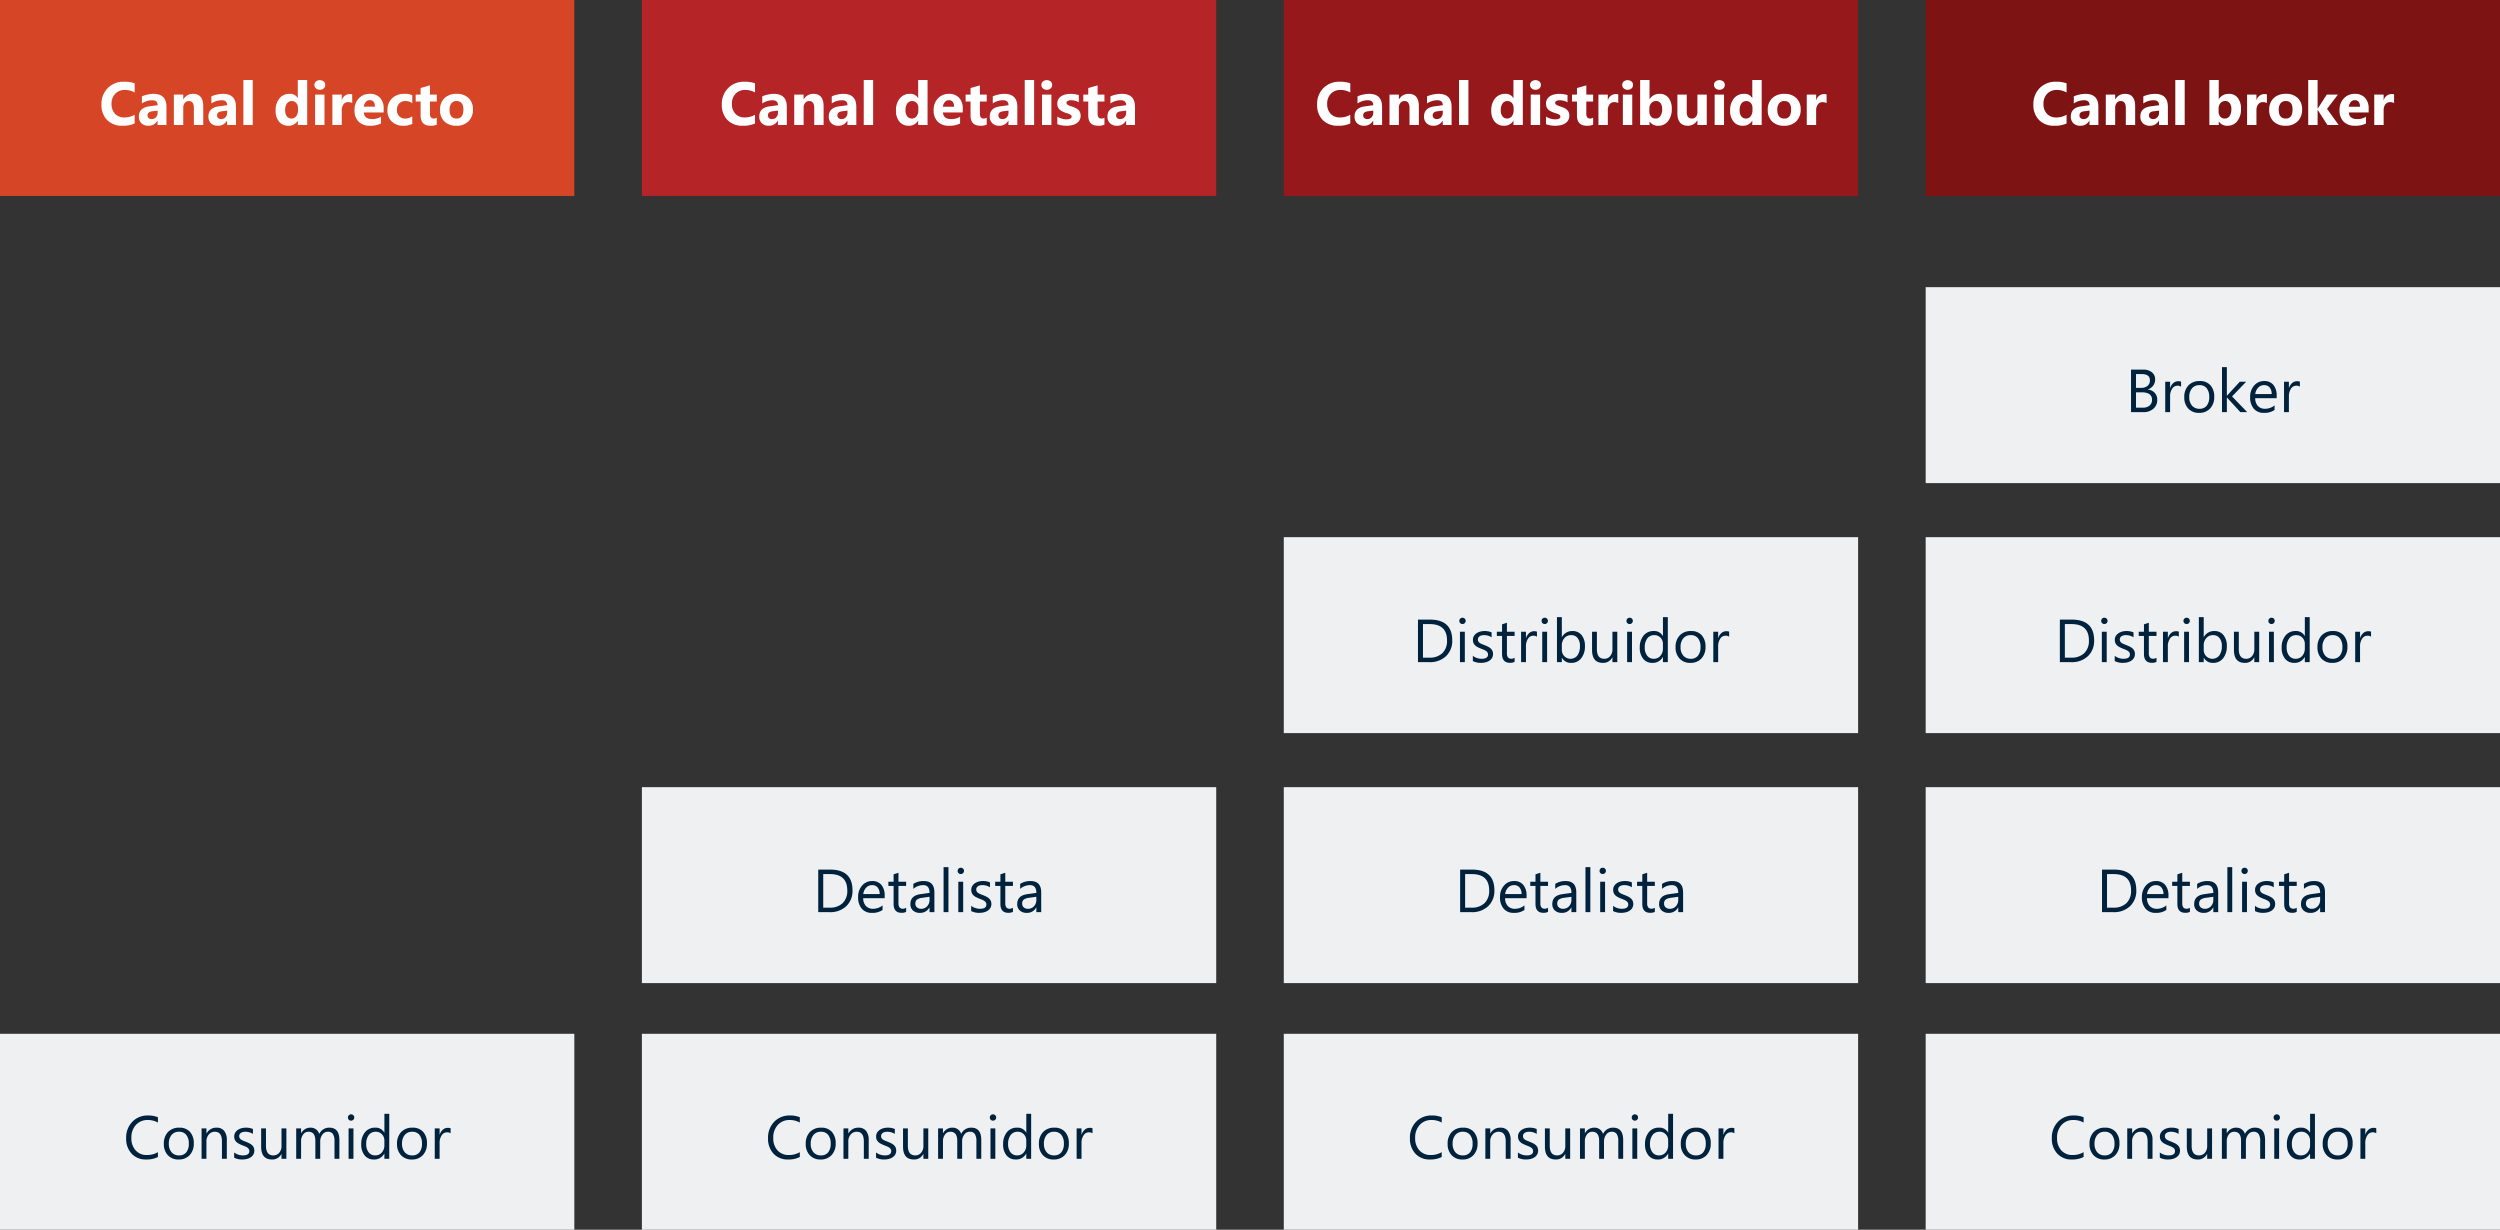 <svg xmlns="http://www.w3.org/2000/svg" width="740" height="364" viewBox="0 0 740 364">
  <rect x="0" y="0" width="740" height="364" fill="#333333" stroke="none"/>
  <g id="Grupo_24978" data-name="Grupo 24978" transform="translate(-235 -6728)">
    <rect id="Rectángulo_3814" data-name="Rectángulo 3814" width="170" height="58" transform="translate(235 7034)" fill="#eef0f2"/>
    <rect id="Rectángulo_3824" data-name="Rectángulo 3824" width="170" height="58" transform="translate(235 6728)" fill="#d64626"/>
    <rect id="Rectángulo_3825" data-name="Rectángulo 3825" width="170" height="58" transform="translate(425 6728)" fill="#b52426"/>
    <rect id="Rectángulo_3826" data-name="Rectángulo 3826" width="170" height="58" transform="translate(615 6728)" fill="#97181a"/>
    <rect id="Rectángulo_3827" data-name="Rectángulo 3827" width="170" height="58" transform="translate(805 6728)" fill="#7e1314"/>
    <rect id="Rectángulo_3815" data-name="Rectángulo 3815" width="170" height="58" transform="translate(425 7034)" fill="#eef0f2"/>
    <rect id="Rectángulo_3817" data-name="Rectángulo 3817" width="170" height="58" transform="translate(615 7034)" fill="#eef0f2"/>
    <rect id="Rectángulo_3822" data-name="Rectángulo 3822" width="170" height="58" transform="translate(805 7034)" fill="#eef0f2"/>
    <rect id="Rectángulo_3816" data-name="Rectángulo 3816" width="170" height="58" transform="translate(425 6961)" fill="#eef0f2"/>
    <rect id="Rectángulo_3818" data-name="Rectángulo 3818" width="170" height="58" transform="translate(615 6961)" fill="#eef0f2"/>
    <rect id="Rectángulo_3820" data-name="Rectángulo 3820" width="170" height="58" transform="translate(805 6961)" fill="#eef0f2"/>
    <rect id="Rectángulo_3819" data-name="Rectángulo 3819" width="170" height="58" transform="translate(615 6887)" fill="#eef0f2"/>
    <rect id="Rectángulo_3821" data-name="Rectángulo 3821" width="170" height="58" transform="translate(805 6887)" fill="#eef0f2"/>
    <rect id="Rectángulo_3823" data-name="Rectángulo 3823" width="170" height="58" transform="translate(805 6813)" fill="#eef0f2"/>
    <path id="Trazado_20233" data-name="Trazado 20233" d="M46.746,18.473a7.392,7.392,0,0,1-3.48.738,5.613,5.613,0,0,1-4.307-1.731,6.389,6.389,0,0,1-1.617-4.544,6.7,6.7,0,0,1,1.819-4.887,6.175,6.175,0,0,1,4.614-1.863,7.4,7.4,0,0,1,2.971.519V8.277a6.024,6.024,0,0,0-2.988-.756,4.585,4.585,0,0,0-3.52,1.45,5.463,5.463,0,0,0-1.349,3.876,5.2,5.2,0,0,0,1.261,3.669,4.292,4.292,0,0,0,3.309,1.367,6.208,6.208,0,0,0,3.287-.844Zm6.135.738a4.175,4.175,0,0,1-3.186-1.261A4.672,4.672,0,0,1,48.5,14.605a4.867,4.867,0,0,1,1.239-3.542,4.455,4.455,0,0,1,3.349-1.274,4.037,4.037,0,0,1,3.142,1.239,4.914,4.914,0,0,1,1.129,3.437,4.835,4.835,0,0,1-1.217,3.45A4.265,4.265,0,0,1,52.88,19.211ZM52.986,11a2.742,2.742,0,0,0-2.2.945,3.88,3.88,0,0,0-.809,2.606,3.67,3.67,0,0,0,.817,2.522A2.778,2.778,0,0,0,52.986,18a2.635,2.635,0,0,0,2.149-.905,3.928,3.928,0,0,0,.751-2.575,4,4,0,0,0-.751-2.6A2.623,2.623,0,0,0,52.986,11Zm14.15,8H65.695V13.867Q65.695,11,63.6,11a2.269,2.269,0,0,0-1.789.813,3.013,3.013,0,0,0-.708,2.052V19H59.666V10h1.441v1.494h.035A3.248,3.248,0,0,1,64.1,9.789a2.753,2.753,0,0,1,2.259.954,4.248,4.248,0,0,1,.782,2.755Zm2.171-.325V17.128A4.266,4.266,0,0,0,71.9,18q1.9,0,1.9-1.266a1.1,1.1,0,0,0-.163-.611,1.62,1.62,0,0,0-.439-.444,3.383,3.383,0,0,0-.65-.347q-.374-.154-.8-.321a10.357,10.357,0,0,1-1.05-.479,3.173,3.173,0,0,1-.756-.545,2.028,2.028,0,0,1-.457-.69,2.441,2.441,0,0,1-.154-.905,2.15,2.15,0,0,1,.29-1.121,2.572,2.572,0,0,1,.773-.817,3.607,3.607,0,0,1,1.1-.5,4.893,4.893,0,0,1,1.279-.167,5.164,5.164,0,0,1,2.092.4v1.459A4.077,4.077,0,0,0,72.577,11a2.671,2.671,0,0,0-.729.092,1.786,1.786,0,0,0-.558.259,1.2,1.2,0,0,0-.36.4,1.053,1.053,0,0,0-.127.514,1.233,1.233,0,0,0,.127.589,1.3,1.3,0,0,0,.374.422,2.855,2.855,0,0,0,.6.334q.352.149.8.325a11.131,11.131,0,0,1,1.072.47,3.678,3.678,0,0,1,.809.545,2.129,2.129,0,0,1,.514.7,2.254,2.254,0,0,1,.18.94,2.217,2.217,0,0,1-.294,1.16,2.523,2.523,0,0,1-.787.817,3.6,3.6,0,0,1-1.134.483,5.6,5.6,0,0,1-1.345.158A5.106,5.106,0,0,1,69.307,18.675ZM84.767,19H83.326V17.576h-.035a2.96,2.96,0,0,1-2.777,1.635q-3.217,0-3.217-3.832V10h1.433v5.15q0,2.848,2.18,2.848a2.205,2.205,0,0,0,1.736-.778,2.976,2.976,0,0,0,.681-2.035V10h1.441Zm15.688,0H99.014V13.832a3.9,3.9,0,0,0-.461-2.162A1.75,1.75,0,0,0,97,11a1.921,1.921,0,0,0-1.569.844,3.228,3.228,0,0,0-.646,2.021V19H93.345V13.656Q93.345,11,91.3,11a1.9,1.9,0,0,0-1.564.8,3.288,3.288,0,0,0-.615,2.07V19H87.676V10h1.441v1.424h.035a3.058,3.058,0,0,1,2.795-1.635A2.6,2.6,0,0,1,94.5,11.652a3.212,3.212,0,0,1,2.988-1.863q2.971,0,2.971,3.665Zm3.463-11.285a.913.913,0,0,1-.659-.264.89.89,0,0,1-.272-.668.923.923,0,0,1,.932-.94.931.931,0,0,1,.672.268.939.939,0,0,1,0,1.332A.923.923,0,0,1,103.918,7.715Zm.7,11.285H103.18V10h1.441Zm10.6,0H113.78V17.471h-.035a3.327,3.327,0,0,1-3.094,1.74A3.362,3.362,0,0,1,107.939,18a4.958,4.958,0,0,1-1.015-3.292,5.394,5.394,0,0,1,1.125-3.577,3.71,3.71,0,0,1,3-1.345,2.885,2.885,0,0,1,2.7,1.459h.035V5.676h1.441Zm-1.441-4.069V13.6a2.575,2.575,0,0,0-.721-1.846A2.417,2.417,0,0,0,111.231,11a2.489,2.489,0,0,0-2.074.967,4.237,4.237,0,0,0-.756,2.672,3.81,3.81,0,0,0,.725,2.457,2.37,2.37,0,0,0,1.947.9,2.462,2.462,0,0,0,1.956-.87A3.242,3.242,0,0,0,113.78,14.931Zm8.121,4.28a4.175,4.175,0,0,1-3.186-1.261,4.672,4.672,0,0,1-1.191-3.344,4.867,4.867,0,0,1,1.239-3.542,4.455,4.455,0,0,1,3.349-1.274,4.037,4.037,0,0,1,3.142,1.239,4.914,4.914,0,0,1,1.129,3.437,4.835,4.835,0,0,1-1.217,3.45A4.265,4.265,0,0,1,121.9,19.211ZM122.006,11a2.742,2.742,0,0,0-2.2.945A3.88,3.88,0,0,0,119,14.553a3.67,3.67,0,0,0,.817,2.522,2.778,2.778,0,0,0,2.188.923,2.635,2.635,0,0,0,2.149-.905,3.928,3.928,0,0,0,.751-2.575,4,4,0,0,0-.751-2.6A2.623,2.623,0,0,0,122.006,11Zm11.373.457a1.763,1.763,0,0,0-1.09-.29,1.839,1.839,0,0,0-1.542.87,4.023,4.023,0,0,0-.62,2.373V19h-1.441V10h1.441v1.854h.035a3.143,3.143,0,0,1,.94-1.481,2.144,2.144,0,0,1,1.415-.532,2.353,2.353,0,0,1,.861.123Z" transform="translate(235 7052)" fill="#00223d"/>
    <path id="Trazado_20232" data-name="Trazado 20232" d="M46.746,18.473a7.392,7.392,0,0,1-3.48.738,5.613,5.613,0,0,1-4.307-1.731,6.389,6.389,0,0,1-1.617-4.544,6.7,6.7,0,0,1,1.819-4.887,6.175,6.175,0,0,1,4.614-1.863,7.4,7.4,0,0,1,2.971.519V8.277a6.024,6.024,0,0,0-2.988-.756,4.585,4.585,0,0,0-3.52,1.45,5.463,5.463,0,0,0-1.349,3.876,5.2,5.2,0,0,0,1.261,3.669,4.292,4.292,0,0,0,3.309,1.367,6.208,6.208,0,0,0,3.287-.844Zm6.135.738a4.175,4.175,0,0,1-3.186-1.261A4.672,4.672,0,0,1,48.5,14.605a4.867,4.867,0,0,1,1.239-3.542,4.455,4.455,0,0,1,3.349-1.274,4.037,4.037,0,0,1,3.142,1.239,4.914,4.914,0,0,1,1.129,3.437,4.835,4.835,0,0,1-1.217,3.45A4.265,4.265,0,0,1,52.88,19.211ZM52.986,11a2.742,2.742,0,0,0-2.2.945,3.88,3.88,0,0,0-.809,2.606,3.67,3.67,0,0,0,.817,2.522A2.778,2.778,0,0,0,52.986,18a2.635,2.635,0,0,0,2.149-.905,3.928,3.928,0,0,0,.751-2.575,4,4,0,0,0-.751-2.6A2.623,2.623,0,0,0,52.986,11Zm14.15,8H65.695V13.867Q65.695,11,63.6,11a2.269,2.269,0,0,0-1.789.813,3.013,3.013,0,0,0-.708,2.052V19H59.666V10h1.441v1.494h.035A3.248,3.248,0,0,1,64.1,9.789a2.753,2.753,0,0,1,2.259.954,4.248,4.248,0,0,1,.782,2.755Zm2.171-.325V17.128A4.266,4.266,0,0,0,71.9,18q1.9,0,1.9-1.266a1.1,1.1,0,0,0-.163-.611,1.62,1.62,0,0,0-.439-.444,3.383,3.383,0,0,0-.65-.347q-.374-.154-.8-.321a10.357,10.357,0,0,1-1.05-.479,3.173,3.173,0,0,1-.756-.545,2.028,2.028,0,0,1-.457-.69,2.441,2.441,0,0,1-.154-.905,2.15,2.15,0,0,1,.29-1.121,2.572,2.572,0,0,1,.773-.817,3.607,3.607,0,0,1,1.1-.5,4.893,4.893,0,0,1,1.279-.167,5.164,5.164,0,0,1,2.092.4v1.459A4.077,4.077,0,0,0,72.577,11a2.671,2.671,0,0,0-.729.092,1.786,1.786,0,0,0-.558.259,1.2,1.2,0,0,0-.36.4,1.053,1.053,0,0,0-.127.514,1.233,1.233,0,0,0,.127.589,1.3,1.3,0,0,0,.374.422,2.855,2.855,0,0,0,.6.334q.352.149.8.325a11.131,11.131,0,0,1,1.072.47,3.678,3.678,0,0,1,.809.545,2.129,2.129,0,0,1,.514.7,2.254,2.254,0,0,1,.18.94,2.217,2.217,0,0,1-.294,1.16,2.523,2.523,0,0,1-.787.817,3.6,3.6,0,0,1-1.134.483,5.6,5.6,0,0,1-1.345.158A5.106,5.106,0,0,1,69.307,18.675ZM84.767,19H83.326V17.576h-.035a2.96,2.96,0,0,1-2.777,1.635q-3.217,0-3.217-3.832V10h1.433v5.15q0,2.848,2.18,2.848a2.205,2.205,0,0,0,1.736-.778,2.976,2.976,0,0,0,.681-2.035V10h1.441Zm15.688,0H99.014V13.832a3.9,3.9,0,0,0-.461-2.162A1.75,1.75,0,0,0,97,11a1.921,1.921,0,0,0-1.569.844,3.228,3.228,0,0,0-.646,2.021V19H93.345V13.656Q93.345,11,91.3,11a1.9,1.9,0,0,0-1.564.8,3.288,3.288,0,0,0-.615,2.07V19H87.676V10h1.441v1.424h.035a3.058,3.058,0,0,1,2.795-1.635A2.6,2.6,0,0,1,94.5,11.652a3.212,3.212,0,0,1,2.988-1.863q2.971,0,2.971,3.665Zm3.463-11.285a.913.913,0,0,1-.659-.264.89.89,0,0,1-.272-.668.923.923,0,0,1,.932-.94.931.931,0,0,1,.672.268.939.939,0,0,1,0,1.332A.923.923,0,0,1,103.918,7.715Zm.7,11.285H103.18V10h1.441Zm10.6,0H113.78V17.471h-.035a3.327,3.327,0,0,1-3.094,1.74A3.362,3.362,0,0,1,107.939,18a4.958,4.958,0,0,1-1.015-3.292,5.394,5.394,0,0,1,1.125-3.577,3.71,3.71,0,0,1,3-1.345,2.885,2.885,0,0,1,2.7,1.459h.035V5.676h1.441Zm-1.441-4.069V13.6a2.575,2.575,0,0,0-.721-1.846A2.417,2.417,0,0,0,111.231,11a2.489,2.489,0,0,0-2.074.967,4.237,4.237,0,0,0-.756,2.672,3.81,3.81,0,0,0,.725,2.457,2.37,2.37,0,0,0,1.947.9,2.462,2.462,0,0,0,1.956-.87A3.242,3.242,0,0,0,113.78,14.931Zm8.121,4.28a4.175,4.175,0,0,1-3.186-1.261,4.672,4.672,0,0,1-1.191-3.344,4.867,4.867,0,0,1,1.239-3.542,4.455,4.455,0,0,1,3.349-1.274,4.037,4.037,0,0,1,3.142,1.239,4.914,4.914,0,0,1,1.129,3.437,4.835,4.835,0,0,1-1.217,3.45A4.265,4.265,0,0,1,121.9,19.211ZM122.006,11a2.742,2.742,0,0,0-2.2.945A3.88,3.88,0,0,0,119,14.553a3.67,3.67,0,0,0,.817,2.522,2.778,2.778,0,0,0,2.188.923,2.635,2.635,0,0,0,2.149-.905,3.928,3.928,0,0,0,.751-2.575,4,4,0,0,0-.751-2.6A2.623,2.623,0,0,0,122.006,11Zm11.373.457a1.763,1.763,0,0,0-1.09-.29,1.839,1.839,0,0,0-1.542.87,4.023,4.023,0,0,0-.62,2.373V19h-1.441V10h1.441v1.854h.035a3.143,3.143,0,0,1,.94-1.481,2.144,2.144,0,0,1,1.415-.532,2.353,2.353,0,0,1,.861.123Z" transform="translate(425 7052)" fill="#00223d"/>
    <path id="Trazado_20234" data-name="Trazado 20234" d="M46.746,18.473a7.392,7.392,0,0,1-3.48.738,5.613,5.613,0,0,1-4.307-1.731,6.389,6.389,0,0,1-1.617-4.544,6.7,6.7,0,0,1,1.819-4.887,6.175,6.175,0,0,1,4.614-1.863,7.4,7.4,0,0,1,2.971.519V8.277a6.024,6.024,0,0,0-2.988-.756,4.585,4.585,0,0,0-3.52,1.45,5.463,5.463,0,0,0-1.349,3.876,5.2,5.2,0,0,0,1.261,3.669,4.292,4.292,0,0,0,3.309,1.367,6.208,6.208,0,0,0,3.287-.844Zm6.135.738a4.175,4.175,0,0,1-3.186-1.261A4.672,4.672,0,0,1,48.5,14.605a4.867,4.867,0,0,1,1.239-3.542,4.455,4.455,0,0,1,3.349-1.274,4.037,4.037,0,0,1,3.142,1.239,4.914,4.914,0,0,1,1.129,3.437,4.835,4.835,0,0,1-1.217,3.45A4.265,4.265,0,0,1,52.88,19.211ZM52.986,11a2.742,2.742,0,0,0-2.2.945,3.88,3.88,0,0,0-.809,2.606,3.67,3.67,0,0,0,.817,2.522A2.778,2.778,0,0,0,52.986,18a2.635,2.635,0,0,0,2.149-.905,3.928,3.928,0,0,0,.751-2.575,4,4,0,0,0-.751-2.6A2.623,2.623,0,0,0,52.986,11Zm14.15,8H65.695V13.867Q65.695,11,63.6,11a2.269,2.269,0,0,0-1.789.813,3.013,3.013,0,0,0-.708,2.052V19H59.666V10h1.441v1.494h.035A3.248,3.248,0,0,1,64.1,9.789a2.753,2.753,0,0,1,2.259.954,4.248,4.248,0,0,1,.782,2.755Zm2.171-.325V17.128A4.266,4.266,0,0,0,71.9,18q1.9,0,1.9-1.266a1.1,1.1,0,0,0-.163-.611,1.62,1.62,0,0,0-.439-.444,3.383,3.383,0,0,0-.65-.347q-.374-.154-.8-.321a10.357,10.357,0,0,1-1.05-.479,3.173,3.173,0,0,1-.756-.545,2.028,2.028,0,0,1-.457-.69,2.441,2.441,0,0,1-.154-.905,2.15,2.15,0,0,1,.29-1.121,2.572,2.572,0,0,1,.773-.817,3.607,3.607,0,0,1,1.1-.5,4.893,4.893,0,0,1,1.279-.167,5.164,5.164,0,0,1,2.092.4v1.459A4.077,4.077,0,0,0,72.577,11a2.671,2.671,0,0,0-.729.092,1.786,1.786,0,0,0-.558.259,1.2,1.2,0,0,0-.36.4,1.053,1.053,0,0,0-.127.514,1.233,1.233,0,0,0,.127.589,1.3,1.3,0,0,0,.374.422,2.855,2.855,0,0,0,.6.334q.352.149.8.325a11.131,11.131,0,0,1,1.072.47,3.678,3.678,0,0,1,.809.545,2.129,2.129,0,0,1,.514.7,2.254,2.254,0,0,1,.18.94,2.217,2.217,0,0,1-.294,1.16,2.523,2.523,0,0,1-.787.817,3.6,3.6,0,0,1-1.134.483,5.6,5.6,0,0,1-1.345.158A5.106,5.106,0,0,1,69.307,18.675ZM84.767,19H83.326V17.576h-.035a2.96,2.96,0,0,1-2.777,1.635q-3.217,0-3.217-3.832V10h1.433v5.15q0,2.848,2.18,2.848a2.205,2.205,0,0,0,1.736-.778,2.976,2.976,0,0,0,.681-2.035V10h1.441Zm15.688,0H99.014V13.832a3.9,3.9,0,0,0-.461-2.162A1.75,1.75,0,0,0,97,11a1.921,1.921,0,0,0-1.569.844,3.228,3.228,0,0,0-.646,2.021V19H93.345V13.656Q93.345,11,91.3,11a1.9,1.9,0,0,0-1.564.8,3.288,3.288,0,0,0-.615,2.07V19H87.676V10h1.441v1.424h.035a3.058,3.058,0,0,1,2.795-1.635A2.6,2.6,0,0,1,94.5,11.652a3.212,3.212,0,0,1,2.988-1.863q2.971,0,2.971,3.665Zm3.463-11.285a.913.913,0,0,1-.659-.264.89.89,0,0,1-.272-.668.923.923,0,0,1,.932-.94.931.931,0,0,1,.672.268.939.939,0,0,1,0,1.332A.923.923,0,0,1,103.918,7.715Zm.7,11.285H103.18V10h1.441Zm10.6,0H113.78V17.471h-.035a3.327,3.327,0,0,1-3.094,1.74A3.362,3.362,0,0,1,107.939,18a4.958,4.958,0,0,1-1.015-3.292,5.394,5.394,0,0,1,1.125-3.577,3.71,3.71,0,0,1,3-1.345,2.885,2.885,0,0,1,2.7,1.459h.035V5.676h1.441Zm-1.441-4.069V13.6a2.575,2.575,0,0,0-.721-1.846A2.417,2.417,0,0,0,111.231,11a2.489,2.489,0,0,0-2.074.967,4.237,4.237,0,0,0-.756,2.672,3.81,3.81,0,0,0,.725,2.457,2.37,2.37,0,0,0,1.947.9,2.462,2.462,0,0,0,1.956-.87A3.242,3.242,0,0,0,113.78,14.931Zm8.121,4.28a4.175,4.175,0,0,1-3.186-1.261,4.672,4.672,0,0,1-1.191-3.344,4.867,4.867,0,0,1,1.239-3.542,4.455,4.455,0,0,1,3.349-1.274,4.037,4.037,0,0,1,3.142,1.239,4.914,4.914,0,0,1,1.129,3.437,4.835,4.835,0,0,1-1.217,3.45A4.265,4.265,0,0,1,121.9,19.211ZM122.006,11a2.742,2.742,0,0,0-2.2.945A3.88,3.88,0,0,0,119,14.553a3.67,3.67,0,0,0,.817,2.522,2.778,2.778,0,0,0,2.188.923,2.635,2.635,0,0,0,2.149-.905,3.928,3.928,0,0,0,.751-2.575,4,4,0,0,0-.751-2.6A2.623,2.623,0,0,0,122.006,11Zm11.373.457a1.763,1.763,0,0,0-1.09-.29,1.839,1.839,0,0,0-1.542.87,4.023,4.023,0,0,0-.62,2.373V19h-1.441V10h1.441v1.854h.035a3.143,3.143,0,0,1,.94-1.481,2.144,2.144,0,0,1,1.415-.532,2.353,2.353,0,0,1,.861.123Z" transform="translate(615 7052)" fill="#00223d"/>
    <path id="Trazado_20235" data-name="Trazado 20235" d="M46.746,18.473a7.392,7.392,0,0,1-3.48.738,5.613,5.613,0,0,1-4.307-1.731,6.389,6.389,0,0,1-1.617-4.544,6.7,6.7,0,0,1,1.819-4.887,6.175,6.175,0,0,1,4.614-1.863,7.4,7.4,0,0,1,2.971.519V8.277a6.024,6.024,0,0,0-2.988-.756,4.585,4.585,0,0,0-3.52,1.45,5.463,5.463,0,0,0-1.349,3.876,5.2,5.2,0,0,0,1.261,3.669,4.292,4.292,0,0,0,3.309,1.367,6.208,6.208,0,0,0,3.287-.844Zm6.135.738a4.175,4.175,0,0,1-3.186-1.261A4.672,4.672,0,0,1,48.5,14.605a4.867,4.867,0,0,1,1.239-3.542,4.455,4.455,0,0,1,3.349-1.274,4.037,4.037,0,0,1,3.142,1.239,4.914,4.914,0,0,1,1.129,3.437,4.835,4.835,0,0,1-1.217,3.45A4.265,4.265,0,0,1,52.88,19.211ZM52.986,11a2.742,2.742,0,0,0-2.2.945,3.88,3.88,0,0,0-.809,2.606,3.67,3.67,0,0,0,.817,2.522A2.778,2.778,0,0,0,52.986,18a2.635,2.635,0,0,0,2.149-.905,3.928,3.928,0,0,0,.751-2.575,4,4,0,0,0-.751-2.6A2.623,2.623,0,0,0,52.986,11Zm14.15,8H65.695V13.867Q65.695,11,63.6,11a2.269,2.269,0,0,0-1.789.813,3.013,3.013,0,0,0-.708,2.052V19H59.666V10h1.441v1.494h.035A3.248,3.248,0,0,1,64.1,9.789a2.753,2.753,0,0,1,2.259.954,4.248,4.248,0,0,1,.782,2.755Zm2.171-.325V17.128A4.266,4.266,0,0,0,71.9,18q1.9,0,1.9-1.266a1.1,1.1,0,0,0-.163-.611,1.62,1.62,0,0,0-.439-.444,3.383,3.383,0,0,0-.65-.347q-.374-.154-.8-.321a10.357,10.357,0,0,1-1.05-.479,3.173,3.173,0,0,1-.756-.545,2.028,2.028,0,0,1-.457-.69,2.441,2.441,0,0,1-.154-.905,2.15,2.15,0,0,1,.29-1.121,2.572,2.572,0,0,1,.773-.817,3.607,3.607,0,0,1,1.1-.5,4.893,4.893,0,0,1,1.279-.167,5.164,5.164,0,0,1,2.092.4v1.459A4.077,4.077,0,0,0,72.577,11a2.671,2.671,0,0,0-.729.092,1.786,1.786,0,0,0-.558.259,1.2,1.2,0,0,0-.36.4,1.053,1.053,0,0,0-.127.514,1.233,1.233,0,0,0,.127.589,1.3,1.3,0,0,0,.374.422,2.855,2.855,0,0,0,.6.334q.352.149.8.325a11.131,11.131,0,0,1,1.072.47,3.678,3.678,0,0,1,.809.545,2.129,2.129,0,0,1,.514.7,2.254,2.254,0,0,1,.18.94,2.217,2.217,0,0,1-.294,1.16,2.523,2.523,0,0,1-.787.817,3.6,3.6,0,0,1-1.134.483,5.6,5.6,0,0,1-1.345.158A5.106,5.106,0,0,1,69.307,18.675ZM84.767,19H83.326V17.576h-.035a2.96,2.96,0,0,1-2.777,1.635q-3.217,0-3.217-3.832V10h1.433v5.15q0,2.848,2.18,2.848a2.205,2.205,0,0,0,1.736-.778,2.976,2.976,0,0,0,.681-2.035V10h1.441Zm15.688,0H99.014V13.832a3.9,3.9,0,0,0-.461-2.162A1.75,1.75,0,0,0,97,11a1.921,1.921,0,0,0-1.569.844,3.228,3.228,0,0,0-.646,2.021V19H93.345V13.656Q93.345,11,91.3,11a1.9,1.9,0,0,0-1.564.8,3.288,3.288,0,0,0-.615,2.07V19H87.676V10h1.441v1.424h.035a3.058,3.058,0,0,1,2.795-1.635A2.6,2.6,0,0,1,94.5,11.652a3.212,3.212,0,0,1,2.988-1.863q2.971,0,2.971,3.665Zm3.463-11.285a.913.913,0,0,1-.659-.264.89.89,0,0,1-.272-.668.923.923,0,0,1,.932-.94.931.931,0,0,1,.672.268.939.939,0,0,1,0,1.332A.923.923,0,0,1,103.918,7.715Zm.7,11.285H103.18V10h1.441Zm10.6,0H113.78V17.471h-.035a3.327,3.327,0,0,1-3.094,1.74A3.362,3.362,0,0,1,107.939,18a4.958,4.958,0,0,1-1.015-3.292,5.394,5.394,0,0,1,1.125-3.577,3.71,3.71,0,0,1,3-1.345,2.885,2.885,0,0,1,2.7,1.459h.035V5.676h1.441Zm-1.441-4.069V13.6a2.575,2.575,0,0,0-.721-1.846A2.417,2.417,0,0,0,111.231,11a2.489,2.489,0,0,0-2.074.967,4.237,4.237,0,0,0-.756,2.672,3.81,3.81,0,0,0,.725,2.457,2.37,2.37,0,0,0,1.947.9,2.462,2.462,0,0,0,1.956-.87A3.242,3.242,0,0,0,113.78,14.931Zm8.121,4.28a4.175,4.175,0,0,1-3.186-1.261,4.672,4.672,0,0,1-1.191-3.344,4.867,4.867,0,0,1,1.239-3.542,4.455,4.455,0,0,1,3.349-1.274,4.037,4.037,0,0,1,3.142,1.239,4.914,4.914,0,0,1,1.129,3.437,4.835,4.835,0,0,1-1.217,3.45A4.265,4.265,0,0,1,121.9,19.211ZM122.006,11a2.742,2.742,0,0,0-2.2.945A3.88,3.88,0,0,0,119,14.553a3.67,3.67,0,0,0,.817,2.522,2.778,2.778,0,0,0,2.188.923,2.635,2.635,0,0,0,2.149-.905,3.928,3.928,0,0,0,.751-2.575,4,4,0,0,0-.751-2.6A2.623,2.623,0,0,0,122.006,11Zm11.373.457a1.763,1.763,0,0,0-1.09-.29,1.839,1.839,0,0,0-1.542.87,4.023,4.023,0,0,0-.62,2.373V19h-1.441V10h1.441v1.854h.035a3.143,3.143,0,0,1,.94-1.481,2.144,2.144,0,0,1,1.415-.532,2.353,2.353,0,0,1,.861.123Z" transform="translate(805 7052)" fill="#00223d"/>
    <path id="Trazado_20231" data-name="Trazado 20231" d="M52.2,19V6.4h3.48q6.662,0,6.662,6.144a6.191,6.191,0,0,1-1.85,4.689A6.863,6.863,0,0,1,55.539,19ZM53.676,7.732v9.932h1.881a5.338,5.338,0,0,0,3.858-1.327,4.975,4.975,0,0,0,1.38-3.762q0-4.843-5.15-4.843ZM71.86,14.86H65.506a3.366,3.366,0,0,0,.809,2.32A2.788,2.788,0,0,0,68.441,18a4.422,4.422,0,0,0,2.795-1V18.35a5.224,5.224,0,0,1-3.138.861,3.8,3.8,0,0,1-3-1.226,5.018,5.018,0,0,1-1.09-3.45A4.921,4.921,0,0,1,65.2,11.112,3.819,3.819,0,0,1,68.16,9.789a3.384,3.384,0,0,1,2.733,1.143A4.764,4.764,0,0,1,71.86,14.1Zm-1.477-1.222a2.933,2.933,0,0,0-.6-1.942A2.051,2.051,0,0,0,68.134,11a2.328,2.328,0,0,0-1.731.729,3.31,3.31,0,0,0-.879,1.907Zm7.831,5.273a2.779,2.779,0,0,1-1.345.281q-2.364,0-2.364-2.637V11.23H72.959V10h1.547V7.8l1.441-.466V10h2.268v1.23H75.947V16.3a2.1,2.1,0,0,0,.308,1.292,1.228,1.228,0,0,0,1.02.387,1.515,1.515,0,0,0,.94-.3ZM86.582,19H85.141V17.594h-.035a3.018,3.018,0,0,1-2.769,1.617,2.959,2.959,0,0,1-2.1-.712,2.466,2.466,0,0,1-.76-1.89q0-2.522,2.971-2.936l2.7-.378Q85.141,11,83.286,11a4.431,4.431,0,0,0-2.936,1.107V10.633a5.577,5.577,0,0,1,3.059-.844q3.173,0,3.173,3.357Zm-1.441-4.553-2.171.3a3.525,3.525,0,0,0-1.512.5,1.432,1.432,0,0,0-.51,1.261,1.374,1.374,0,0,0,.47,1.077A1.817,1.817,0,0,0,82.671,18a2.314,2.314,0,0,0,1.771-.751,2.685,2.685,0,0,0,.7-1.9ZM90.739,19H89.3V5.676h1.441ZM94.4,7.715a.913.913,0,0,1-.659-.264.89.89,0,0,1-.272-.668.923.923,0,0,1,.932-.94.931.931,0,0,1,.672.268.939.939,0,0,1,0,1.332A.923.923,0,0,1,94.4,7.715ZM95.1,19H93.657V10H95.1Zm2.373-.325V17.128a4.266,4.266,0,0,0,2.593.87q1.9,0,1.9-1.266a1.1,1.1,0,0,0-.163-.611,1.62,1.62,0,0,0-.439-.444,3.383,3.383,0,0,0-.65-.347q-.374-.154-.8-.321a10.357,10.357,0,0,1-1.05-.479,3.173,3.173,0,0,1-.756-.545,2.028,2.028,0,0,1-.457-.69,2.441,2.441,0,0,1-.154-.905,2.15,2.15,0,0,1,.29-1.121,2.572,2.572,0,0,1,.773-.817,3.607,3.607,0,0,1,1.1-.5,4.893,4.893,0,0,1,1.279-.167,5.164,5.164,0,0,1,2.092.4v1.459a4.077,4.077,0,0,0-2.285-.65,2.671,2.671,0,0,0-.729.092,1.786,1.786,0,0,0-.558.259,1.2,1.2,0,0,0-.36.4,1.053,1.053,0,0,0-.127.514,1.233,1.233,0,0,0,.127.589,1.3,1.3,0,0,0,.374.422,2.855,2.855,0,0,0,.6.334q.352.149.8.325a11.131,11.131,0,0,1,1.072.47,3.678,3.678,0,0,1,.809.545,2.129,2.129,0,0,1,.514.7,2.254,2.254,0,0,1,.18.94,2.217,2.217,0,0,1-.294,1.16,2.523,2.523,0,0,1-.787.817,3.6,3.6,0,0,1-1.134.483,5.6,5.6,0,0,1-1.345.158A5.106,5.106,0,0,1,97.472,18.675Zm12.357.237a2.779,2.779,0,0,1-1.345.281q-2.364,0-2.364-2.637V11.23h-1.547V10h1.547V7.8l1.441-.466V10h2.268v1.23h-2.268V16.3a2.1,2.1,0,0,0,.308,1.292,1.228,1.228,0,0,0,1.02.387,1.515,1.515,0,0,0,.94-.3ZM118.2,19h-1.441V17.594h-.035a3.018,3.018,0,0,1-2.769,1.617,2.959,2.959,0,0,1-2.1-.712,2.466,2.466,0,0,1-.76-1.89q0-2.522,2.971-2.936l2.7-.378Q116.755,11,114.9,11a4.431,4.431,0,0,0-2.936,1.107V10.633a5.577,5.577,0,0,1,3.059-.844q3.173,0,3.173,3.357Zm-1.441-4.553-2.171.3a3.525,3.525,0,0,0-1.512.5,1.432,1.432,0,0,0-.51,1.261,1.374,1.374,0,0,0,.47,1.077,1.817,1.817,0,0,0,1.252.417,2.314,2.314,0,0,0,1.771-.751,2.685,2.685,0,0,0,.7-1.9Z" transform="translate(425 6979)" fill="#00223d"/>
    <path id="Trazado_20230" data-name="Trazado 20230" d="M52.2,19V6.4h3.48q6.662,0,6.662,6.144a6.191,6.191,0,0,1-1.85,4.689A6.863,6.863,0,0,1,55.539,19ZM53.676,7.732v9.932h1.881a5.338,5.338,0,0,0,3.858-1.327,4.975,4.975,0,0,0,1.38-3.762q0-4.843-5.15-4.843ZM71.86,14.86H65.506a3.366,3.366,0,0,0,.809,2.32A2.788,2.788,0,0,0,68.441,18a4.422,4.422,0,0,0,2.795-1V18.35a5.224,5.224,0,0,1-3.138.861,3.8,3.8,0,0,1-3-1.226,5.018,5.018,0,0,1-1.09-3.45A4.921,4.921,0,0,1,65.2,11.112,3.819,3.819,0,0,1,68.16,9.789a3.384,3.384,0,0,1,2.733,1.143A4.764,4.764,0,0,1,71.86,14.1Zm-1.477-1.222a2.933,2.933,0,0,0-.6-1.942A2.051,2.051,0,0,0,68.134,11a2.328,2.328,0,0,0-1.731.729,3.31,3.31,0,0,0-.879,1.907Zm7.831,5.273a2.779,2.779,0,0,1-1.345.281q-2.364,0-2.364-2.637V11.23H72.959V10h1.547V7.8l1.441-.466V10h2.268v1.23H75.947V16.3a2.1,2.1,0,0,0,.308,1.292,1.228,1.228,0,0,0,1.02.387,1.515,1.515,0,0,0,.94-.3ZM86.582,19H85.141V17.594h-.035a3.018,3.018,0,0,1-2.769,1.617,2.959,2.959,0,0,1-2.1-.712,2.466,2.466,0,0,1-.76-1.89q0-2.522,2.971-2.936l2.7-.378Q85.141,11,83.286,11a4.431,4.431,0,0,0-2.936,1.107V10.633a5.577,5.577,0,0,1,3.059-.844q3.173,0,3.173,3.357Zm-1.441-4.553-2.171.3a3.525,3.525,0,0,0-1.512.5,1.432,1.432,0,0,0-.51,1.261,1.374,1.374,0,0,0,.47,1.077A1.817,1.817,0,0,0,82.671,18a2.314,2.314,0,0,0,1.771-.751,2.685,2.685,0,0,0,.7-1.9ZM90.739,19H89.3V5.676h1.441ZM94.4,7.715a.913.913,0,0,1-.659-.264.89.89,0,0,1-.272-.668.923.923,0,0,1,.932-.94.931.931,0,0,1,.672.268.939.939,0,0,1,0,1.332A.923.923,0,0,1,94.4,7.715ZM95.1,19H93.657V10H95.1Zm2.373-.325V17.128a4.266,4.266,0,0,0,2.593.87q1.9,0,1.9-1.266a1.1,1.1,0,0,0-.163-.611,1.62,1.62,0,0,0-.439-.444,3.383,3.383,0,0,0-.65-.347q-.374-.154-.8-.321a10.357,10.357,0,0,1-1.05-.479,3.173,3.173,0,0,1-.756-.545,2.028,2.028,0,0,1-.457-.69,2.441,2.441,0,0,1-.154-.905,2.15,2.15,0,0,1,.29-1.121,2.572,2.572,0,0,1,.773-.817,3.607,3.607,0,0,1,1.1-.5,4.893,4.893,0,0,1,1.279-.167,5.164,5.164,0,0,1,2.092.4v1.459a4.077,4.077,0,0,0-2.285-.65,2.671,2.671,0,0,0-.729.092,1.786,1.786,0,0,0-.558.259,1.2,1.2,0,0,0-.36.4,1.053,1.053,0,0,0-.127.514,1.233,1.233,0,0,0,.127.589,1.3,1.3,0,0,0,.374.422,2.855,2.855,0,0,0,.6.334q.352.149.8.325a11.131,11.131,0,0,1,1.072.47,3.678,3.678,0,0,1,.809.545,2.129,2.129,0,0,1,.514.7,2.254,2.254,0,0,1,.18.94,2.217,2.217,0,0,1-.294,1.16,2.523,2.523,0,0,1-.787.817,3.6,3.6,0,0,1-1.134.483,5.6,5.6,0,0,1-1.345.158A5.106,5.106,0,0,1,97.472,18.675Zm12.357.237a2.779,2.779,0,0,1-1.345.281q-2.364,0-2.364-2.637V11.23h-1.547V10h1.547V7.8l1.441-.466V10h2.268v1.23h-2.268V16.3a2.1,2.1,0,0,0,.308,1.292,1.228,1.228,0,0,0,1.02.387,1.515,1.515,0,0,0,.94-.3ZM118.2,19h-1.441V17.594h-.035a3.018,3.018,0,0,1-2.769,1.617,2.959,2.959,0,0,1-2.1-.712,2.466,2.466,0,0,1-.76-1.89q0-2.522,2.971-2.936l2.7-.378Q116.755,11,114.9,11a4.431,4.431,0,0,0-2.936,1.107V10.633a5.577,5.577,0,0,1,3.059-.844q3.173,0,3.173,3.357Zm-1.441-4.553-2.171.3a3.525,3.525,0,0,0-1.512.5,1.432,1.432,0,0,0-.51,1.261,1.374,1.374,0,0,0,.47,1.077,1.817,1.817,0,0,0,1.252.417,2.314,2.314,0,0,0,1.771-.751,2.685,2.685,0,0,0,.7-1.9Z" transform="translate(615 6979)" fill="#00223d"/>
    <path id="Trazado_20229" data-name="Trazado 20229" d="M52.2,19V6.4h3.48q6.662,0,6.662,6.144a6.191,6.191,0,0,1-1.85,4.689A6.863,6.863,0,0,1,55.539,19ZM53.676,7.732v9.932h1.881a5.338,5.338,0,0,0,3.858-1.327,4.975,4.975,0,0,0,1.38-3.762q0-4.843-5.15-4.843ZM71.86,14.86H65.506a3.366,3.366,0,0,0,.809,2.32A2.788,2.788,0,0,0,68.441,18a4.422,4.422,0,0,0,2.795-1V18.35a5.224,5.224,0,0,1-3.138.861,3.8,3.8,0,0,1-3-1.226,5.018,5.018,0,0,1-1.09-3.45A4.921,4.921,0,0,1,65.2,11.112,3.819,3.819,0,0,1,68.16,9.789a3.384,3.384,0,0,1,2.733,1.143A4.764,4.764,0,0,1,71.86,14.1Zm-1.477-1.222a2.933,2.933,0,0,0-.6-1.942A2.051,2.051,0,0,0,68.134,11a2.328,2.328,0,0,0-1.731.729,3.31,3.31,0,0,0-.879,1.907Zm7.831,5.273a2.779,2.779,0,0,1-1.345.281q-2.364,0-2.364-2.637V11.23H72.959V10h1.547V7.8l1.441-.466V10h2.268v1.23H75.947V16.3a2.1,2.1,0,0,0,.308,1.292,1.228,1.228,0,0,0,1.02.387,1.515,1.515,0,0,0,.94-.3ZM86.582,19H85.141V17.594h-.035a3.018,3.018,0,0,1-2.769,1.617,2.959,2.959,0,0,1-2.1-.712,2.466,2.466,0,0,1-.76-1.89q0-2.522,2.971-2.936l2.7-.378Q85.141,11,83.286,11a4.431,4.431,0,0,0-2.936,1.107V10.633a5.577,5.577,0,0,1,3.059-.844q3.173,0,3.173,3.357Zm-1.441-4.553-2.171.3a3.525,3.525,0,0,0-1.512.5,1.432,1.432,0,0,0-.51,1.261,1.374,1.374,0,0,0,.47,1.077A1.817,1.817,0,0,0,82.671,18a2.314,2.314,0,0,0,1.771-.751,2.685,2.685,0,0,0,.7-1.9ZM90.739,19H89.3V5.676h1.441ZM94.4,7.715a.913.913,0,0,1-.659-.264.89.89,0,0,1-.272-.668.923.923,0,0,1,.932-.94.931.931,0,0,1,.672.268.939.939,0,0,1,0,1.332A.923.923,0,0,1,94.4,7.715ZM95.1,19H93.657V10H95.1Zm2.373-.325V17.128a4.266,4.266,0,0,0,2.593.87q1.9,0,1.9-1.266a1.1,1.1,0,0,0-.163-.611,1.62,1.62,0,0,0-.439-.444,3.383,3.383,0,0,0-.65-.347q-.374-.154-.8-.321a10.357,10.357,0,0,1-1.05-.479,3.173,3.173,0,0,1-.756-.545,2.028,2.028,0,0,1-.457-.69,2.441,2.441,0,0,1-.154-.905,2.15,2.15,0,0,1,.29-1.121,2.572,2.572,0,0,1,.773-.817,3.607,3.607,0,0,1,1.1-.5,4.893,4.893,0,0,1,1.279-.167,5.164,5.164,0,0,1,2.092.4v1.459a4.077,4.077,0,0,0-2.285-.65,2.671,2.671,0,0,0-.729.092,1.786,1.786,0,0,0-.558.259,1.2,1.2,0,0,0-.36.4,1.053,1.053,0,0,0-.127.514,1.233,1.233,0,0,0,.127.589,1.3,1.3,0,0,0,.374.422,2.855,2.855,0,0,0,.6.334q.352.149.8.325a11.131,11.131,0,0,1,1.072.47,3.678,3.678,0,0,1,.809.545,2.129,2.129,0,0,1,.514.7,2.254,2.254,0,0,1,.18.94,2.217,2.217,0,0,1-.294,1.16,2.523,2.523,0,0,1-.787.817,3.6,3.6,0,0,1-1.134.483,5.6,5.6,0,0,1-1.345.158A5.106,5.106,0,0,1,97.472,18.675Zm12.357.237a2.779,2.779,0,0,1-1.345.281q-2.364,0-2.364-2.637V11.23h-1.547V10h1.547V7.8l1.441-.466V10h2.268v1.23h-2.268V16.3a2.1,2.1,0,0,0,.308,1.292,1.228,1.228,0,0,0,1.02.387,1.515,1.515,0,0,0,.94-.3ZM118.2,19h-1.441V17.594h-.035a3.018,3.018,0,0,1-2.769,1.617,2.959,2.959,0,0,1-2.1-.712,2.466,2.466,0,0,1-.76-1.89q0-2.522,2.971-2.936l2.7-.378Q116.755,11,114.9,11a4.431,4.431,0,0,0-2.936,1.107V10.633a5.577,5.577,0,0,1,3.059-.844q3.173,0,3.173,3.357Zm-1.441-4.553-2.171.3a3.525,3.525,0,0,0-1.512.5,1.432,1.432,0,0,0-.51,1.261,1.374,1.374,0,0,0,.47,1.077,1.817,1.817,0,0,0,1.252.417,2.314,2.314,0,0,0,1.771-.751,2.685,2.685,0,0,0,.7-1.9Z" transform="translate(805 6979)" fill="#00223d"/>
    <path id="Trazado_20228" data-name="Trazado 20228" d="M39.719,19V6.4H43.2q6.662,0,6.662,6.144a6.191,6.191,0,0,1-1.85,4.689A6.863,6.863,0,0,1,43.059,19ZM41.2,7.732v9.932h1.881a5.338,5.338,0,0,0,3.858-1.327,4.975,4.975,0,0,0,1.38-3.762q0-4.843-5.15-4.843Zm11.689-.018a.913.913,0,0,1-.659-.264.89.89,0,0,1-.272-.668.923.923,0,0,1,.932-.94.931.931,0,0,1,.672.268.939.939,0,0,1,0,1.332A.923.923,0,0,1,52.885,7.715ZM53.588,19H52.146V10h1.441Zm2.373-.325V17.128a4.266,4.266,0,0,0,2.593.87q1.9,0,1.9-1.266a1.1,1.1,0,0,0-.163-.611,1.62,1.62,0,0,0-.439-.444,3.383,3.383,0,0,0-.65-.347q-.374-.154-.8-.321a10.357,10.357,0,0,1-1.05-.479,3.173,3.173,0,0,1-.756-.545,2.028,2.028,0,0,1-.457-.69,2.441,2.441,0,0,1-.154-.905,2.15,2.15,0,0,1,.29-1.121,2.572,2.572,0,0,1,.773-.817,3.607,3.607,0,0,1,1.1-.5,4.893,4.893,0,0,1,1.279-.167,5.164,5.164,0,0,1,2.092.4v1.459A4.077,4.077,0,0,0,59.23,11a2.671,2.671,0,0,0-.729.092,1.786,1.786,0,0,0-.558.259,1.2,1.2,0,0,0-.36.4,1.053,1.053,0,0,0-.127.514,1.233,1.233,0,0,0,.127.589,1.3,1.3,0,0,0,.374.422,2.855,2.855,0,0,0,.6.334q.352.149.8.325a11.131,11.131,0,0,1,1.072.47,3.678,3.678,0,0,1,.809.545,2.129,2.129,0,0,1,.514.7,2.254,2.254,0,0,1,.18.94,2.217,2.217,0,0,1-.294,1.16,2.523,2.523,0,0,1-.787.817,3.6,3.6,0,0,1-1.134.483,5.6,5.6,0,0,1-1.345.158A5.106,5.106,0,0,1,55.961,18.675Zm12.357.237a2.779,2.779,0,0,1-1.345.281q-2.364,0-2.364-2.637V11.23H63.063V10h1.547V7.8l1.441-.466V10h2.268v1.23H66.051V16.3a2.1,2.1,0,0,0,.308,1.292,1.228,1.228,0,0,0,1.02.387,1.515,1.515,0,0,0,.94-.3Zm6.618-7.453a1.763,1.763,0,0,0-1.09-.29,1.839,1.839,0,0,0-1.542.87,4.023,4.023,0,0,0-.62,2.373V19H70.243V10h1.441v1.854h.035a3.143,3.143,0,0,1,.94-1.481,2.144,2.144,0,0,1,1.415-.532,2.353,2.353,0,0,1,.861.123Zm2.3-3.744a.913.913,0,0,1-.659-.264.89.89,0,0,1-.272-.668.923.923,0,0,1,.932-.94.931.931,0,0,1,.672.268.939.939,0,0,1,0,1.332A.923.923,0,0,1,77.239,7.715ZM77.942,19H76.5V10h1.441Zm4.395-1.3H82.3V19H80.86V5.676H82.3v5.906h.035a3.408,3.408,0,0,1,3.111-1.793A3.3,3.3,0,0,1,88.16,11a4.99,4.99,0,0,1,.98,3.239,5.578,5.578,0,0,1-1.1,3.617,3.658,3.658,0,0,1-3.006,1.358A2.96,2.96,0,0,1,82.337,17.7Zm-.035-3.63v1.257a2.676,2.676,0,0,0,.725,1.894A2.587,2.587,0,0,0,86.92,17a4.6,4.6,0,0,0,.743-2.786,3.629,3.629,0,0,0-.694-2.355A2.3,2.3,0,0,0,85.088,11a2.554,2.554,0,0,0-2.021.875A3.211,3.211,0,0,0,82.3,14.069ZM98.72,19H97.278V17.576h-.035a2.96,2.96,0,0,1-2.777,1.635q-3.217,0-3.217-3.832V10h1.433v5.15q0,2.848,2.18,2.848A2.205,2.205,0,0,0,96.6,17.22a2.976,2.976,0,0,0,.681-2.035V10H98.72Zm3.647-11.285a.913.913,0,0,1-.659-.264.89.89,0,0,1-.272-.668.923.923,0,0,1,.932-.94.931.931,0,0,1,.672.268.939.939,0,0,1,0,1.332A.923.923,0,0,1,102.367,7.715ZM103.07,19h-1.441V10h1.441Zm10.6,0h-1.441V17.471h-.035a3.327,3.327,0,0,1-3.094,1.74A3.362,3.362,0,0,1,106.388,18a4.958,4.958,0,0,1-1.015-3.292,5.394,5.394,0,0,1,1.125-3.577,3.71,3.71,0,0,1,3-1.345,2.885,2.885,0,0,1,2.7,1.459h.035V5.676h1.441Zm-1.441-4.069V13.6a2.575,2.575,0,0,0-.721-1.846A2.417,2.417,0,0,0,109.68,11a2.489,2.489,0,0,0-2.074.967,4.237,4.237,0,0,0-.756,2.672,3.81,3.81,0,0,0,.725,2.457,2.37,2.37,0,0,0,1.947.9,2.462,2.462,0,0,0,1.956-.87A3.242,3.242,0,0,0,112.229,14.931Zm8.121,4.28a4.175,4.175,0,0,1-3.186-1.261,4.672,4.672,0,0,1-1.191-3.344,4.867,4.867,0,0,1,1.239-3.542,4.455,4.455,0,0,1,3.349-1.274,4.037,4.037,0,0,1,3.142,1.239,4.914,4.914,0,0,1,1.129,3.437,4.835,4.835,0,0,1-1.217,3.45A4.265,4.265,0,0,1,120.35,19.211ZM120.455,11a2.742,2.742,0,0,0-2.2.945,3.88,3.88,0,0,0-.809,2.606,3.67,3.67,0,0,0,.817,2.522,2.778,2.778,0,0,0,2.188.923,2.635,2.635,0,0,0,2.149-.905,3.928,3.928,0,0,0,.751-2.575,4,4,0,0,0-.751-2.6A2.623,2.623,0,0,0,120.455,11Zm11.373.457a1.763,1.763,0,0,0-1.09-.29,1.839,1.839,0,0,0-1.542.87,4.023,4.023,0,0,0-.62,2.373V19h-1.441V10h1.441v1.854h.035a3.143,3.143,0,0,1,.94-1.481,2.144,2.144,0,0,1,1.415-.532,2.353,2.353,0,0,1,.861.123Z" transform="translate(615 6905)" fill="#00223d"/>
    <path id="Trazado_20227" data-name="Trazado 20227" d="M39.719,19V6.4H43.2q6.662,0,6.662,6.144a6.191,6.191,0,0,1-1.85,4.689A6.863,6.863,0,0,1,43.059,19ZM41.2,7.732v9.932h1.881a5.338,5.338,0,0,0,3.858-1.327,4.975,4.975,0,0,0,1.38-3.762q0-4.843-5.15-4.843Zm11.689-.018a.913.913,0,0,1-.659-.264.89.89,0,0,1-.272-.668.923.923,0,0,1,.932-.94.931.931,0,0,1,.672.268.939.939,0,0,1,0,1.332A.923.923,0,0,1,52.885,7.715ZM53.588,19H52.146V10h1.441Zm2.373-.325V17.128a4.266,4.266,0,0,0,2.593.87q1.9,0,1.9-1.266a1.1,1.1,0,0,0-.163-.611,1.62,1.62,0,0,0-.439-.444,3.383,3.383,0,0,0-.65-.347q-.374-.154-.8-.321a10.357,10.357,0,0,1-1.05-.479,3.173,3.173,0,0,1-.756-.545,2.028,2.028,0,0,1-.457-.69,2.441,2.441,0,0,1-.154-.905,2.15,2.15,0,0,1,.29-1.121,2.572,2.572,0,0,1,.773-.817,3.607,3.607,0,0,1,1.1-.5,4.893,4.893,0,0,1,1.279-.167,5.164,5.164,0,0,1,2.092.4v1.459A4.077,4.077,0,0,0,59.23,11a2.671,2.671,0,0,0-.729.092,1.786,1.786,0,0,0-.558.259,1.2,1.2,0,0,0-.36.4,1.053,1.053,0,0,0-.127.514,1.233,1.233,0,0,0,.127.589,1.3,1.3,0,0,0,.374.422,2.855,2.855,0,0,0,.6.334q.352.149.8.325a11.131,11.131,0,0,1,1.072.47,3.678,3.678,0,0,1,.809.545,2.129,2.129,0,0,1,.514.7,2.254,2.254,0,0,1,.18.94,2.217,2.217,0,0,1-.294,1.16,2.523,2.523,0,0,1-.787.817,3.6,3.6,0,0,1-1.134.483,5.6,5.6,0,0,1-1.345.158A5.106,5.106,0,0,1,55.961,18.675Zm12.357.237a2.779,2.779,0,0,1-1.345.281q-2.364,0-2.364-2.637V11.23H63.063V10h1.547V7.8l1.441-.466V10h2.268v1.23H66.051V16.3a2.1,2.1,0,0,0,.308,1.292,1.228,1.228,0,0,0,1.02.387,1.515,1.515,0,0,0,.94-.3Zm6.618-7.453a1.763,1.763,0,0,0-1.09-.29,1.839,1.839,0,0,0-1.542.87,4.023,4.023,0,0,0-.62,2.373V19H70.243V10h1.441v1.854h.035a3.143,3.143,0,0,1,.94-1.481,2.144,2.144,0,0,1,1.415-.532,2.353,2.353,0,0,1,.861.123Zm2.3-3.744a.913.913,0,0,1-.659-.264.89.89,0,0,1-.272-.668.923.923,0,0,1,.932-.94.931.931,0,0,1,.672.268.939.939,0,0,1,0,1.332A.923.923,0,0,1,77.239,7.715ZM77.942,19H76.5V10h1.441Zm4.395-1.3H82.3V19H80.86V5.676H82.3v5.906h.035a3.408,3.408,0,0,1,3.111-1.793A3.3,3.3,0,0,1,88.16,11a4.99,4.99,0,0,1,.98,3.239,5.578,5.578,0,0,1-1.1,3.617,3.658,3.658,0,0,1-3.006,1.358A2.96,2.96,0,0,1,82.337,17.7Zm-.035-3.63v1.257a2.676,2.676,0,0,0,.725,1.894A2.587,2.587,0,0,0,86.92,17a4.6,4.6,0,0,0,.743-2.786,3.629,3.629,0,0,0-.694-2.355A2.3,2.3,0,0,0,85.088,11a2.554,2.554,0,0,0-2.021.875A3.211,3.211,0,0,0,82.3,14.069ZM98.72,19H97.278V17.576h-.035a2.96,2.96,0,0,1-2.777,1.635q-3.217,0-3.217-3.832V10h1.433v5.15q0,2.848,2.18,2.848A2.205,2.205,0,0,0,96.6,17.22a2.976,2.976,0,0,0,.681-2.035V10H98.72Zm3.647-11.285a.913.913,0,0,1-.659-.264.89.89,0,0,1-.272-.668.923.923,0,0,1,.932-.94.931.931,0,0,1,.672.268.939.939,0,0,1,0,1.332A.923.923,0,0,1,102.367,7.715ZM103.07,19h-1.441V10h1.441Zm10.6,0h-1.441V17.471h-.035a3.327,3.327,0,0,1-3.094,1.74A3.362,3.362,0,0,1,106.388,18a4.958,4.958,0,0,1-1.015-3.292,5.394,5.394,0,0,1,1.125-3.577,3.71,3.71,0,0,1,3-1.345,2.885,2.885,0,0,1,2.7,1.459h.035V5.676h1.441Zm-1.441-4.069V13.6a2.575,2.575,0,0,0-.721-1.846A2.417,2.417,0,0,0,109.68,11a2.489,2.489,0,0,0-2.074.967,4.237,4.237,0,0,0-.756,2.672,3.81,3.81,0,0,0,.725,2.457,2.37,2.37,0,0,0,1.947.9,2.462,2.462,0,0,0,1.956-.87A3.242,3.242,0,0,0,112.229,14.931Zm8.121,4.28a4.175,4.175,0,0,1-3.186-1.261,4.672,4.672,0,0,1-1.191-3.344,4.867,4.867,0,0,1,1.239-3.542,4.455,4.455,0,0,1,3.349-1.274,4.037,4.037,0,0,1,3.142,1.239,4.914,4.914,0,0,1,1.129,3.437,4.835,4.835,0,0,1-1.217,3.45A4.265,4.265,0,0,1,120.35,19.211ZM120.455,11a2.742,2.742,0,0,0-2.2.945,3.88,3.88,0,0,0-.809,2.606,3.67,3.67,0,0,0,.817,2.522,2.778,2.778,0,0,0,2.188.923,2.635,2.635,0,0,0,2.149-.905,3.928,3.928,0,0,0,.751-2.575,4,4,0,0,0-.751-2.6A2.623,2.623,0,0,0,120.455,11Zm11.373.457a1.763,1.763,0,0,0-1.09-.29,1.839,1.839,0,0,0-1.542.87,4.023,4.023,0,0,0-.62,2.373V19h-1.441V10h1.441v1.854h.035a3.143,3.143,0,0,1,.94-1.481,2.144,2.144,0,0,1,1.415-.532,2.353,2.353,0,0,1,.861.123Z" transform="translate(805 6905)" fill="#00223d"/>
    <path id="Trazado_20226" data-name="Trazado 20226" d="M60.782,19V6.4h3.586a3.919,3.919,0,0,1,2.593.8,2.585,2.585,0,0,1,.958,2.083,3.065,3.065,0,0,1-.58,1.863,3.128,3.128,0,0,1-1.6,1.125V12.3a3.206,3.206,0,0,1,2.039.962,2.96,2.96,0,0,1,.765,2.114A3.3,3.3,0,0,1,67.382,18a4.318,4.318,0,0,1-2.927,1ZM62.258,7.732V11.8H63.77a2.871,2.871,0,0,0,1.907-.584,2.035,2.035,0,0,0,.694-1.648q0-1.837-2.417-1.837Zm0,5.4v4.535h2a3,3,0,0,0,2.017-.615A2.107,2.107,0,0,0,67,15.361q0-2.232-3.041-2.232ZM75.6,11.459a1.763,1.763,0,0,0-1.09-.29,1.839,1.839,0,0,0-1.542.87,4.023,4.023,0,0,0-.62,2.373V19H70.907V10h1.441v1.854h.035a3.143,3.143,0,0,1,.94-1.481,2.144,2.144,0,0,1,1.415-.532,2.353,2.353,0,0,1,.861.123Zm5.326,7.752A4.175,4.175,0,0,1,77.74,17.95a4.672,4.672,0,0,1-1.191-3.344,4.867,4.867,0,0,1,1.239-3.542,4.455,4.455,0,0,1,3.349-1.274,4.037,4.037,0,0,1,3.142,1.239,4.914,4.914,0,0,1,1.129,3.437,4.835,4.835,0,0,1-1.217,3.45A4.265,4.265,0,0,1,80.926,19.211ZM81.032,11a2.742,2.742,0,0,0-2.2.945,3.88,3.88,0,0,0-.809,2.606,3.67,3.67,0,0,0,.817,2.522A2.778,2.778,0,0,0,81.032,18a2.635,2.635,0,0,0,2.149-.905,3.928,3.928,0,0,0,.751-2.575,4,4,0,0,0-.751-2.6A2.623,2.623,0,0,0,81.032,11Zm14.15,8H93.161l-3.973-4.324h-.035V19H87.711V5.676h1.441v8.446h.035L92.967,10h1.89l-4.175,4.342Zm8.71-4.14H97.538a3.366,3.366,0,0,0,.809,2.32,2.788,2.788,0,0,0,2.127.817,4.422,4.422,0,0,0,2.795-1V18.35a5.224,5.224,0,0,1-3.138.861,3.8,3.8,0,0,1-3-1.226,5.018,5.018,0,0,1-1.09-3.45,4.921,4.921,0,0,1,1.191-3.423,3.819,3.819,0,0,1,2.958-1.323,3.384,3.384,0,0,1,2.733,1.143,4.764,4.764,0,0,1,.967,3.173Zm-1.477-1.222a2.933,2.933,0,0,0-.6-1.942A2.051,2.051,0,0,0,100.166,11a2.328,2.328,0,0,0-1.731.729,3.31,3.31,0,0,0-.879,1.907Zm8.35-2.18a1.763,1.763,0,0,0-1.09-.29,1.839,1.839,0,0,0-1.542.87,4.023,4.023,0,0,0-.62,2.373V19h-1.441V10h1.441v1.854h.035a3.143,3.143,0,0,1,.94-1.481,2.144,2.144,0,0,1,1.415-.532,2.353,2.353,0,0,1,.861.123Z" transform="translate(805 6831)" fill="#00223d"/>
    <path id="Trazado_20222" data-name="Trazado 20222" d="M39.855,18.552a8.311,8.311,0,0,1-3.6.668,6.074,6.074,0,0,1-4.562-1.705,6.233,6.233,0,0,1-1.661-4.544,6.659,6.659,0,0,1,1.868-4.9,6.533,6.533,0,0,1,4.847-1.881,9.065,9.065,0,0,1,3.111.466V9.385a5.513,5.513,0,0,0-2.883-.756,3.824,3.824,0,0,0-2.865,1.116,4.142,4.142,0,0,0-1.09,3.023,4.062,4.062,0,0,0,1.028,2.914,3.633,3.633,0,0,0,2.769,1.085,5.905,5.905,0,0,0,3.041-.809ZM49.268,19H46.64V17.708H46.6a2.933,2.933,0,0,1-2.681,1.512,2.8,2.8,0,0,1-2.061-.743,2.661,2.661,0,0,1-.751-1.982q0-2.619,3.1-3.023l2.443-.325q0-1.477-1.6-1.477A5.46,5.46,0,0,0,42,12.628V10.536a6.881,6.881,0,0,1,1.586-.527,8.339,8.339,0,0,1,1.833-.229q3.85,0,3.85,3.841Zm-2.61-3.656v-.606l-1.635.211q-1.354.176-1.354,1.222a1.01,1.01,0,0,0,.33.778,1.266,1.266,0,0,0,.892.3,1.644,1.644,0,0,0,1.274-.541A1.952,1.952,0,0,0,46.658,15.344ZM60.158,19H57.389V14q0-2.092-1.494-2.092a1.483,1.483,0,0,0-1.187.554,2.109,2.109,0,0,0-.466,1.406V19H51.465V10h2.777v1.424h.035A3.183,3.183,0,0,1,57.169,9.78q2.988,0,2.988,3.709Zm9.686,0H67.215V17.708H67.18A2.933,2.933,0,0,1,64.5,19.22a2.8,2.8,0,0,1-2.061-.743,2.661,2.661,0,0,1-.751-1.982q0-2.619,3.1-3.023l2.443-.325q0-1.477-1.6-1.477a5.46,5.46,0,0,0-3.059.958V10.536a6.881,6.881,0,0,1,1.586-.527,8.339,8.339,0,0,1,1.833-.229q3.85,0,3.85,3.841Zm-2.61-3.656v-.606l-1.635.211q-1.354.176-1.354,1.222a1.01,1.01,0,0,0,.33.778,1.266,1.266,0,0,0,.892.3,1.644,1.644,0,0,0,1.274-.541A1.952,1.952,0,0,0,67.233,15.344ZM74.818,19H72.041V5.676h2.777Zm16.11,0H88.151V17.761h-.035A3.114,3.114,0,0,1,85.33,19.22a3.412,3.412,0,0,1-2.716-1.191A4.93,4.93,0,0,1,81.585,14.7a5.366,5.366,0,0,1,1.134-3.577A3.7,3.7,0,0,1,85.69,9.78a2.527,2.527,0,0,1,2.426,1.248h.035V5.676h2.777ZM88.2,14.623v-.677a2.13,2.13,0,0,0-.51-1.459,1.8,1.8,0,0,0-2.769.145,3.367,3.367,0,0,0-.519,1.991,2.914,2.914,0,0,0,.5,1.828,1.779,1.779,0,0,0,2.764-.035A2.821,2.821,0,0,0,88.2,14.623Zm6.469-6.047a1.622,1.622,0,0,1-1.151-.417,1.345,1.345,0,0,1-.448-1.024,1.3,1.3,0,0,1,.448-1.02,1.88,1.88,0,0,1,2.307,0,1.3,1.3,0,0,1,.444,1.02,1.34,1.34,0,0,1-.444,1.037A1.65,1.65,0,0,1,94.672,8.576ZM96.043,19H93.266V10h2.777Zm8.209-6.5a2.409,2.409,0,0,0-1.169-.272,1.684,1.684,0,0,0-1.415.664,2.9,2.9,0,0,0-.51,1.806V19H98.381V10h2.777v1.67h.035a2.4,2.4,0,0,1,2.373-1.828,1.788,1.788,0,0,1,.686.105Zm9.308,2.786h-5.871q.141,1.96,2.47,1.96a4.822,4.822,0,0,0,2.61-.7v2a6.858,6.858,0,0,1-3.243.668,4.565,4.565,0,0,1-3.384-1.208,4.566,4.566,0,0,1-1.2-3.371,4.816,4.816,0,0,1,1.3-3.551,4.334,4.334,0,0,1,3.2-1.31,3.933,3.933,0,0,1,3.045,1.169,4.5,4.5,0,0,1,1.077,3.173Zm-2.575-1.705q0-1.934-1.564-1.934a1.494,1.494,0,0,0-1.156.554,2.513,2.513,0,0,0-.593,1.38Zm11.048,5.089a5.492,5.492,0,0,1-2.716.545,4.593,4.593,0,0,1-3.357-1.257,4.341,4.341,0,0,1-1.283-3.243,4.782,4.782,0,0,1,1.375-3.617A5.083,5.083,0,0,1,119.73,9.78a4.72,4.72,0,0,1,2.3.422v2.355a3.166,3.166,0,0,0-1.942-.65,2.559,2.559,0,0,0-1.894.7,2.607,2.607,0,0,0-.7,1.929,2.565,2.565,0,0,0,.668,1.876,2.455,2.455,0,0,0,1.837.681,3.666,3.666,0,0,0,2.03-.65Zm7.26.22a4.105,4.105,0,0,1-1.854.325q-2.936,0-2.936-3.05V12.048h-1.459V10H124.5V8.058l2.769-.791V10h2.021v2.048h-2.021v3.639q0,1.406,1.116,1.406a1.882,1.882,0,0,0,.905-.255Zm5.783.325a4.838,4.838,0,0,1-3.538-1.261,4.573,4.573,0,0,1-1.288-3.423,4.573,4.573,0,0,1,1.336-3.494A5.048,5.048,0,0,1,135.2,9.78a4.78,4.78,0,0,1,3.516,1.261,4.483,4.483,0,0,1,1.274,3.335,4.759,4.759,0,0,1-1.314,3.542A4.892,4.892,0,0,1,135.076,19.22Zm.07-7.312a1.852,1.852,0,0,0-1.529.677,2.984,2.984,0,0,0-.545,1.916q0,2.593,2.092,2.593,2,0,2-2.663Q137.159,11.907,135.146,11.907Z" transform="translate(235 6746)" fill="#fff"/>
    <path id="Trazado_20223" data-name="Trazado 20223" d="M33.483,18.552a8.311,8.311,0,0,1-3.6.668,6.074,6.074,0,0,1-4.562-1.705,6.233,6.233,0,0,1-1.661-4.544,6.659,6.659,0,0,1,1.868-4.9,6.533,6.533,0,0,1,4.847-1.881,9.065,9.065,0,0,1,3.111.466V9.385A5.513,5.513,0,0,0,30.6,8.629a3.824,3.824,0,0,0-2.865,1.116,4.142,4.142,0,0,0-1.09,3.023,4.062,4.062,0,0,0,1.028,2.914,3.633,3.633,0,0,0,2.769,1.085,5.905,5.905,0,0,0,3.041-.809ZM42.9,19H40.268V17.708h-.035a2.933,2.933,0,0,1-2.681,1.512,2.8,2.8,0,0,1-2.061-.743A2.661,2.661,0,0,1,34.74,16.5q0-2.619,3.1-3.023l2.443-.325q0-1.477-1.6-1.477a5.46,5.46,0,0,0-3.059.958V10.536a6.881,6.881,0,0,1,1.586-.527,8.339,8.339,0,0,1,1.833-.229q3.85,0,3.85,3.841Zm-2.61-3.656v-.606l-1.635.211Q37.3,15.124,37.3,16.17a1.01,1.01,0,0,0,.33.778,1.266,1.266,0,0,0,.892.3,1.644,1.644,0,0,0,1.274-.541A1.952,1.952,0,0,0,40.286,15.344ZM53.786,19H51.017V14q0-2.092-1.494-2.092a1.483,1.483,0,0,0-1.187.554,2.109,2.109,0,0,0-.466,1.406V19H45.093V10h2.777v1.424h.035A3.183,3.183,0,0,1,50.8,9.78q2.988,0,2.988,3.709Zm9.686,0H60.843V17.708h-.035a2.933,2.933,0,0,1-2.681,1.512,2.8,2.8,0,0,1-2.061-.743,2.661,2.661,0,0,1-.751-1.982q0-2.619,3.1-3.023l2.443-.325q0-1.477-1.6-1.477a5.46,5.46,0,0,0-3.059.958V10.536a6.881,6.881,0,0,1,1.586-.527,8.339,8.339,0,0,1,1.833-.229q3.85,0,3.85,3.841Zm-2.61-3.656v-.606l-1.635.211q-1.354.176-1.354,1.222a1.01,1.01,0,0,0,.33.778,1.266,1.266,0,0,0,.892.3,1.644,1.644,0,0,0,1.274-.541A1.952,1.952,0,0,0,60.861,15.344ZM68.446,19H65.668V5.676h2.777Zm16.11,0H81.779V17.761h-.035a3.114,3.114,0,0,1-2.786,1.459,3.412,3.412,0,0,1-2.716-1.191A4.93,4.93,0,0,1,75.213,14.7a5.366,5.366,0,0,1,1.134-3.577A3.7,3.7,0,0,1,79.318,9.78a2.527,2.527,0,0,1,2.426,1.248h.035V5.676h2.777Zm-2.725-4.377v-.677a2.13,2.13,0,0,0-.51-1.459,1.8,1.8,0,0,0-2.769.145,3.367,3.367,0,0,0-.519,1.991,2.914,2.914,0,0,0,.5,1.828,1.779,1.779,0,0,0,2.764-.035A2.821,2.821,0,0,0,81.832,14.623Zm13.148.668H89.109q.141,1.96,2.47,1.96a4.822,4.822,0,0,0,2.61-.7v2a6.858,6.858,0,0,1-3.243.668,4.565,4.565,0,0,1-3.384-1.208,4.566,4.566,0,0,1-1.2-3.371,4.816,4.816,0,0,1,1.3-3.551,4.334,4.334,0,0,1,3.2-1.31A3.933,3.933,0,0,1,93.9,10.949a4.5,4.5,0,0,1,1.077,3.173ZM92.4,13.586q0-1.934-1.564-1.934a1.494,1.494,0,0,0-1.156.554,2.513,2.513,0,0,0-.593,1.38Zm9.668,5.309a4.105,4.105,0,0,1-1.854.325q-2.936,0-2.936-3.05V12.048H95.824V10h1.459V8.058l2.769-.791V10h2.021v2.048h-2.021v3.639q0,1.406,1.116,1.406a1.882,1.882,0,0,0,.905-.255Zm9.053.105H108.5V17.708h-.035a2.933,2.933,0,0,1-2.681,1.512,2.8,2.8,0,0,1-2.061-.743,2.661,2.661,0,0,1-.751-1.982q0-2.619,3.1-3.023l2.443-.325q0-1.477-1.6-1.477a5.46,5.46,0,0,0-3.059.958V10.536a6.881,6.881,0,0,1,1.586-.527,8.339,8.339,0,0,1,1.833-.229q3.85,0,3.85,3.841Zm-2.61-3.656v-.606l-1.635.211q-1.354.176-1.354,1.222a1.01,1.01,0,0,0,.33.778,1.266,1.266,0,0,0,.892.3,1.644,1.644,0,0,0,1.274-.541A1.952,1.952,0,0,0,108.515,15.344ZM116.1,19h-2.777V5.676H116.1Zm3.744-10.424a1.622,1.622,0,0,1-1.151-.417,1.345,1.345,0,0,1-.448-1.024,1.3,1.3,0,0,1,.448-1.02,1.88,1.88,0,0,1,2.307,0,1.3,1.3,0,0,1,.444,1.02A1.34,1.34,0,0,1,121,8.172,1.65,1.65,0,0,1,119.844,8.576ZM121.215,19h-2.777V10h2.777Zm1.749-.237v-2.25a5.913,5.913,0,0,0,1.367.615,4.531,4.531,0,0,0,1.288.2,2.762,2.762,0,0,0,1.165-.2.653.653,0,0,0,.426-.615.569.569,0,0,0-.193-.439,1.8,1.8,0,0,0-.5-.308,5.635,5.635,0,0,0-.664-.237q-.36-.105-.694-.237a6.653,6.653,0,0,1-.945-.435,2.731,2.731,0,0,1-.686-.541,2.125,2.125,0,0,1-.422-.712,2.841,2.841,0,0,1-.145-.958,2.466,2.466,0,0,1,.33-1.3,2.692,2.692,0,0,1,.879-.892,4.016,4.016,0,0,1,1.257-.51A6.553,6.553,0,0,1,126.9,9.78a8.168,8.168,0,0,1,1.213.092,9.053,9.053,0,0,1,1.213.268v2.145a4.383,4.383,0,0,0-1.129-.461,4.764,4.764,0,0,0-1.182-.154,2.619,2.619,0,0,0-.514.048,1.693,1.693,0,0,0-.426.141.783.783,0,0,0-.29.237.546.546,0,0,0-.105.33.609.609,0,0,0,.158.422,1.374,1.374,0,0,0,.413.3,4.078,4.078,0,0,0,.567.229q.312.1.62.207a8.056,8.056,0,0,1,1,.422,3.2,3.2,0,0,1,.769.536,2.105,2.105,0,0,1,.492.721,2.884,2.884,0,0,1-.176,2.351,2.78,2.78,0,0,1-.923.923,4.185,4.185,0,0,1-1.327.519,7.357,7.357,0,0,1-1.56.163A8.042,8.042,0,0,1,122.964,18.763Zm13.948.132a4.105,4.105,0,0,1-1.854.325q-2.936,0-2.936-3.05V12.048h-1.459V10h1.459V8.058l2.769-.791V10h2.021v2.048h-2.021v3.639q0,1.406,1.116,1.406a1.882,1.882,0,0,0,.905-.255Zm9.053.105h-2.628V17.708H143.3a2.933,2.933,0,0,1-2.681,1.512,2.8,2.8,0,0,1-2.061-.743,2.661,2.661,0,0,1-.751-1.982q0-2.619,3.1-3.023l2.443-.325q0-1.477-1.6-1.477a5.46,5.46,0,0,0-3.059.958V10.536a6.881,6.881,0,0,1,1.586-.527,8.339,8.339,0,0,1,1.833-.229q3.85,0,3.85,3.841Zm-2.61-3.656v-.606l-1.635.211q-1.354.176-1.354,1.222a1.01,1.01,0,0,0,.33.778,1.266,1.266,0,0,0,.892.3,1.644,1.644,0,0,0,1.274-.541A1.952,1.952,0,0,0,143.355,15.344Z" transform="translate(425 6746)" fill="#fff"/>
    <path id="Trazado_20224" data-name="Trazado 20224" d="M19.684,18.552a8.311,8.311,0,0,1-3.6.668,6.074,6.074,0,0,1-4.562-1.705,6.233,6.233,0,0,1-1.661-4.544,6.659,6.659,0,0,1,1.868-4.9,6.533,6.533,0,0,1,4.847-1.881,9.065,9.065,0,0,1,3.111.466V9.385A5.513,5.513,0,0,0,16.8,8.629a3.824,3.824,0,0,0-2.865,1.116,4.142,4.142,0,0,0-1.09,3.023,4.062,4.062,0,0,0,1.028,2.914,3.633,3.633,0,0,0,2.769,1.085,5.905,5.905,0,0,0,3.041-.809ZM29.1,19H26.469V17.708h-.035a2.933,2.933,0,0,1-2.681,1.512,2.8,2.8,0,0,1-2.061-.743,2.661,2.661,0,0,1-.751-1.982q0-2.619,3.1-3.023l2.443-.325q0-1.477-1.6-1.477a5.46,5.46,0,0,0-3.059.958V10.536a6.881,6.881,0,0,1,1.586-.527,8.339,8.339,0,0,1,1.833-.229q3.85,0,3.85,3.841Zm-2.61-3.656v-.606l-1.635.211Q23.5,15.124,23.5,16.17a1.01,1.01,0,0,0,.33.778,1.266,1.266,0,0,0,.892.3,1.644,1.644,0,0,0,1.274-.541A1.952,1.952,0,0,0,26.487,15.344ZM39.987,19H37.218V14q0-2.092-1.494-2.092a1.483,1.483,0,0,0-1.187.554,2.109,2.109,0,0,0-.466,1.406V19H31.294V10h2.777v1.424h.035A3.183,3.183,0,0,1,37,9.78q2.988,0,2.988,3.709Zm9.686,0H47.044V17.708h-.035a2.933,2.933,0,0,1-2.681,1.512,2.8,2.8,0,0,1-2.061-.743,2.661,2.661,0,0,1-.751-1.982q0-2.619,3.1-3.023l2.443-.325q0-1.477-1.6-1.477a5.46,5.46,0,0,0-3.059.958V10.536a6.881,6.881,0,0,1,1.586-.527,8.339,8.339,0,0,1,1.833-.229q3.85,0,3.85,3.841Zm-2.61-3.656v-.606l-1.635.211q-1.354.176-1.354,1.222a1.01,1.01,0,0,0,.33.778,1.266,1.266,0,0,0,.892.3,1.644,1.644,0,0,0,1.274-.541A1.952,1.952,0,0,0,47.062,15.344ZM54.647,19H51.87V5.676h2.777Zm16.11,0H67.98V17.761h-.035a3.114,3.114,0,0,1-2.786,1.459,3.412,3.412,0,0,1-2.716-1.191A4.93,4.93,0,0,1,61.415,14.7a5.366,5.366,0,0,1,1.134-3.577A3.7,3.7,0,0,1,65.519,9.78a2.527,2.527,0,0,1,2.426,1.248h.035V5.676h2.777Zm-2.725-4.377v-.677a2.13,2.13,0,0,0-.51-1.459,1.8,1.8,0,0,0-2.769.145,3.367,3.367,0,0,0-.519,1.991,2.914,2.914,0,0,0,.5,1.828,1.779,1.779,0,0,0,2.764-.035A2.821,2.821,0,0,0,68.033,14.623ZM74.5,8.576a1.622,1.622,0,0,1-1.151-.417A1.345,1.345,0,0,1,72.9,7.135a1.3,1.3,0,0,1,.448-1.02,1.88,1.88,0,0,1,2.307,0,1.3,1.3,0,0,1,.444,1.02,1.34,1.34,0,0,1-.444,1.037A1.65,1.65,0,0,1,74.5,8.576ZM75.873,19H73.1V10h2.777Zm1.749-.237v-2.25a5.913,5.913,0,0,0,1.367.615,4.531,4.531,0,0,0,1.288.2,2.762,2.762,0,0,0,1.165-.2.653.653,0,0,0,.426-.615.569.569,0,0,0-.193-.439,1.8,1.8,0,0,0-.5-.308,5.635,5.635,0,0,0-.664-.237q-.36-.105-.694-.237a6.653,6.653,0,0,1-.945-.435,2.731,2.731,0,0,1-.686-.541,2.125,2.125,0,0,1-.422-.712,2.841,2.841,0,0,1-.145-.958,2.466,2.466,0,0,1,.33-1.3,2.692,2.692,0,0,1,.879-.892,4.016,4.016,0,0,1,1.257-.51,6.553,6.553,0,0,1,1.472-.163,8.168,8.168,0,0,1,1.213.092,9.053,9.053,0,0,1,1.213.268v2.145a4.383,4.383,0,0,0-1.129-.461,4.764,4.764,0,0,0-1.182-.154,2.619,2.619,0,0,0-.514.048,1.693,1.693,0,0,0-.426.141.783.783,0,0,0-.29.237.546.546,0,0,0-.105.33.609.609,0,0,0,.158.422,1.374,1.374,0,0,0,.413.3,4.078,4.078,0,0,0,.567.229q.312.1.62.207a8.056,8.056,0,0,1,1,.422,3.2,3.2,0,0,1,.769.536,2.105,2.105,0,0,1,.492.721,2.884,2.884,0,0,1-.176,2.351,2.78,2.78,0,0,1-.923.923,4.185,4.185,0,0,1-1.327.519,7.357,7.357,0,0,1-1.56.163A8.042,8.042,0,0,1,77.622,18.763Zm13.948.132a4.105,4.105,0,0,1-1.854.325q-2.936,0-2.936-3.05V12.048H85.321V10H86.78V8.058l2.769-.791V10H91.57v2.048H89.548v3.639q0,1.406,1.116,1.406a1.882,1.882,0,0,0,.905-.255Zm7.436-6.39a2.409,2.409,0,0,0-1.169-.272,1.684,1.684,0,0,0-1.415.664,2.9,2.9,0,0,0-.51,1.806V19H93.134V10h2.777v1.67h.035A2.4,2.4,0,0,1,98.32,9.842a1.788,1.788,0,0,1,.686.105Zm2.769-3.929a1.622,1.622,0,0,1-1.151-.417,1.345,1.345,0,0,1-.448-1.024,1.3,1.3,0,0,1,.448-1.02,1.88,1.88,0,0,1,2.307,0,1.3,1.3,0,0,1,.444,1.02,1.34,1.34,0,0,1-.444,1.037A1.65,1.65,0,0,1,101.774,8.576ZM103.145,19h-2.777V10h2.777Zm5.15-1.046h-.035V19h-2.777V5.676h2.777v5.678h.035a3.3,3.3,0,0,1,2.927-1.573,3.211,3.211,0,0,1,2.681,1.2,5.155,5.155,0,0,1,.94,3.27,5.582,5.582,0,0,1-1.1,3.612,3.579,3.579,0,0,1-2.936,1.362A2.836,2.836,0,0,1,108.3,17.954Zm-.079-3.8v.923a2.107,2.107,0,0,0,.5,1.441,1.63,1.63,0,0,0,1.283.571,1.7,1.7,0,0,0,1.472-.734A3.543,3.543,0,0,0,112,14.28a2.819,2.819,0,0,0-.479-1.745,1.616,1.616,0,0,0-1.367-.628,1.766,1.766,0,0,0-1.384.624A2.37,2.37,0,0,0,108.216,14.157ZM125.2,19h-2.769V17.629h-.044a3.141,3.141,0,0,1-2.751,1.591q-3.129,0-3.129-3.788V10h2.769v5.186q0,1.907,1.512,1.907a1.5,1.5,0,0,0,1.2-.523,2.109,2.109,0,0,0,.448-1.419V10H125.2Zm3.744-10.424a1.622,1.622,0,0,1-1.151-.417,1.345,1.345,0,0,1-.448-1.024,1.3,1.3,0,0,1,.448-1.02,1.88,1.88,0,0,1,2.307,0,1.3,1.3,0,0,1,.444,1.02,1.34,1.34,0,0,1-.444,1.037A1.65,1.65,0,0,1,128.941,8.576ZM130.312,19h-2.777V10h2.777Zm11.145,0h-2.777V17.761h-.035a3.114,3.114,0,0,1-2.786,1.459,3.412,3.412,0,0,1-2.716-1.191,4.93,4.93,0,0,1-1.028-3.327,5.366,5.366,0,0,1,1.134-3.577,3.7,3.7,0,0,1,2.971-1.345,2.527,2.527,0,0,1,2.426,1.248h.035V5.676h2.777Zm-2.725-4.377v-.677a2.13,2.13,0,0,0-.51-1.459,1.8,1.8,0,0,0-2.769.145,3.367,3.367,0,0,0-.519,1.991,2.914,2.914,0,0,0,.5,1.828,1.779,1.779,0,0,0,2.764-.035A2.821,2.821,0,0,0,138.732,14.623Zm9.352,4.6a4.838,4.838,0,0,1-3.538-1.261,4.573,4.573,0,0,1-1.288-3.423,4.573,4.573,0,0,1,1.336-3.494,5.048,5.048,0,0,1,3.612-1.261,4.78,4.78,0,0,1,3.516,1.261A4.483,4.483,0,0,1,153,14.377a4.759,4.759,0,0,1-1.314,3.542A4.892,4.892,0,0,1,148.083,19.22Zm.07-7.312a1.852,1.852,0,0,0-1.529.677,2.984,2.984,0,0,0-.545,1.916q0,2.593,2.092,2.593,2,0,2-2.663Q150.167,11.907,148.154,11.907Zm12.516.6a2.409,2.409,0,0,0-1.169-.272,1.684,1.684,0,0,0-1.415.664,2.9,2.9,0,0,0-.51,1.806V19H154.8V10h2.777v1.67h.035a2.4,2.4,0,0,1,2.373-1.828,1.788,1.788,0,0,1,.686.105Z" transform="translate(615 6746)" fill="#fff"/>
    <path id="Trazado_20225" data-name="Trazado 20225" d="M41.705,18.552a8.311,8.311,0,0,1-3.6.668,6.074,6.074,0,0,1-4.562-1.705,6.233,6.233,0,0,1-1.661-4.544,6.659,6.659,0,0,1,1.868-4.9,6.533,6.533,0,0,1,4.847-1.881,9.065,9.065,0,0,1,3.111.466V9.385a5.513,5.513,0,0,0-2.883-.756,3.824,3.824,0,0,0-2.865,1.116,4.142,4.142,0,0,0-1.09,3.023A4.062,4.062,0,0,0,35.9,15.682a3.633,3.633,0,0,0,2.769,1.085,5.905,5.905,0,0,0,3.041-.809ZM51.118,19H48.49V17.708h-.035a2.933,2.933,0,0,1-2.681,1.512,2.8,2.8,0,0,1-2.061-.743,2.661,2.661,0,0,1-.751-1.982q0-2.619,3.1-3.023l2.443-.325q0-1.477-1.6-1.477a5.46,5.46,0,0,0-3.059.958V10.536a6.881,6.881,0,0,1,1.586-.527,8.339,8.339,0,0,1,1.833-.229q3.85,0,3.85,3.841Zm-2.61-3.656v-.606l-1.635.211q-1.354.176-1.354,1.222a1.01,1.01,0,0,0,.33.778,1.266,1.266,0,0,0,.892.3,1.644,1.644,0,0,0,1.274-.541A1.952,1.952,0,0,0,48.508,15.344ZM62.008,19H59.239V14q0-2.092-1.494-2.092a1.483,1.483,0,0,0-1.187.554,2.109,2.109,0,0,0-.466,1.406V19H53.315V10h2.777v1.424h.035A3.183,3.183,0,0,1,59.02,9.78q2.988,0,2.988,3.709Zm9.686,0H69.065V17.708H69.03A2.933,2.933,0,0,1,66.35,19.22a2.8,2.8,0,0,1-2.061-.743,2.661,2.661,0,0,1-.751-1.982q0-2.619,3.1-3.023l2.443-.325q0-1.477-1.6-1.477a5.46,5.46,0,0,0-3.059.958V10.536a6.881,6.881,0,0,1,1.586-.527,8.339,8.339,0,0,1,1.833-.229q3.85,0,3.85,3.841Zm-2.61-3.656v-.606l-1.635.211q-1.354.176-1.354,1.222a1.01,1.01,0,0,0,.33.778,1.266,1.266,0,0,0,.892.3,1.644,1.644,0,0,0,1.274-.541A1.952,1.952,0,0,0,69.083,15.344ZM76.668,19H73.891V5.676h2.777Zm10.116-1.046h-.035V19H83.972V5.676h2.777v5.678h.035A3.3,3.3,0,0,1,89.711,9.78a3.211,3.211,0,0,1,2.681,1.2,5.155,5.155,0,0,1,.94,3.27,5.582,5.582,0,0,1-1.1,3.612A3.579,3.579,0,0,1,89.3,19.22,2.836,2.836,0,0,1,86.784,17.954Zm-.079-3.8v.923a2.107,2.107,0,0,0,.5,1.441,1.63,1.63,0,0,0,1.283.571,1.7,1.7,0,0,0,1.472-.734,3.543,3.543,0,0,0,.523-2.079,2.819,2.819,0,0,0-.479-1.745,1.616,1.616,0,0,0-1.367-.628,1.766,1.766,0,0,0-1.384.624A2.37,2.37,0,0,0,86.705,14.157ZM101,12.5a2.409,2.409,0,0,0-1.169-.272,1.684,1.684,0,0,0-1.415.664,2.9,2.9,0,0,0-.51,1.806V19H95.134V10h2.777v1.67h.035a2.4,2.4,0,0,1,2.373-1.828,1.788,1.788,0,0,1,.686.105Zm5.511,6.715a4.838,4.838,0,0,1-3.538-1.261,4.573,4.573,0,0,1-1.288-3.423,4.573,4.573,0,0,1,1.336-3.494,5.048,5.048,0,0,1,3.612-1.261,4.78,4.78,0,0,1,3.516,1.261,4.483,4.483,0,0,1,1.274,3.335,4.759,4.759,0,0,1-1.314,3.542A4.892,4.892,0,0,1,106.516,19.22Zm.07-7.312a1.852,1.852,0,0,0-1.529.677,2.984,2.984,0,0,0-.545,1.916q0,2.593,2.092,2.593,2,0,2-2.663Q108.6,11.907,106.586,11.907ZM122.248,19h-3.331l-2.874-4.465h-.035V19H113.23V5.676h2.777v8.481h.035L118.724,10h3.3l-3.226,4.228Zm8.877-3.709h-5.871q.141,1.96,2.47,1.96a4.822,4.822,0,0,0,2.61-.7v2a6.858,6.858,0,0,1-3.243.668,4.565,4.565,0,0,1-3.384-1.208,4.566,4.566,0,0,1-1.2-3.371,4.816,4.816,0,0,1,1.3-3.551A4.334,4.334,0,0,1,127,9.78a3.933,3.933,0,0,1,3.045,1.169,4.5,4.5,0,0,1,1.077,3.173Zm-2.575-1.705q0-1.934-1.564-1.934a1.494,1.494,0,0,0-1.156.554,2.513,2.513,0,0,0-.593,1.38Zm10.1-1.081a2.409,2.409,0,0,0-1.169-.272,1.684,1.684,0,0,0-1.415.664,2.9,2.9,0,0,0-.51,1.806V19h-2.777V10h2.777v1.67h.035a2.4,2.4,0,0,1,2.373-1.828,1.788,1.788,0,0,1,.686.105Z" transform="translate(805 6746)" fill="#fff"/>
  </g>
</svg>
